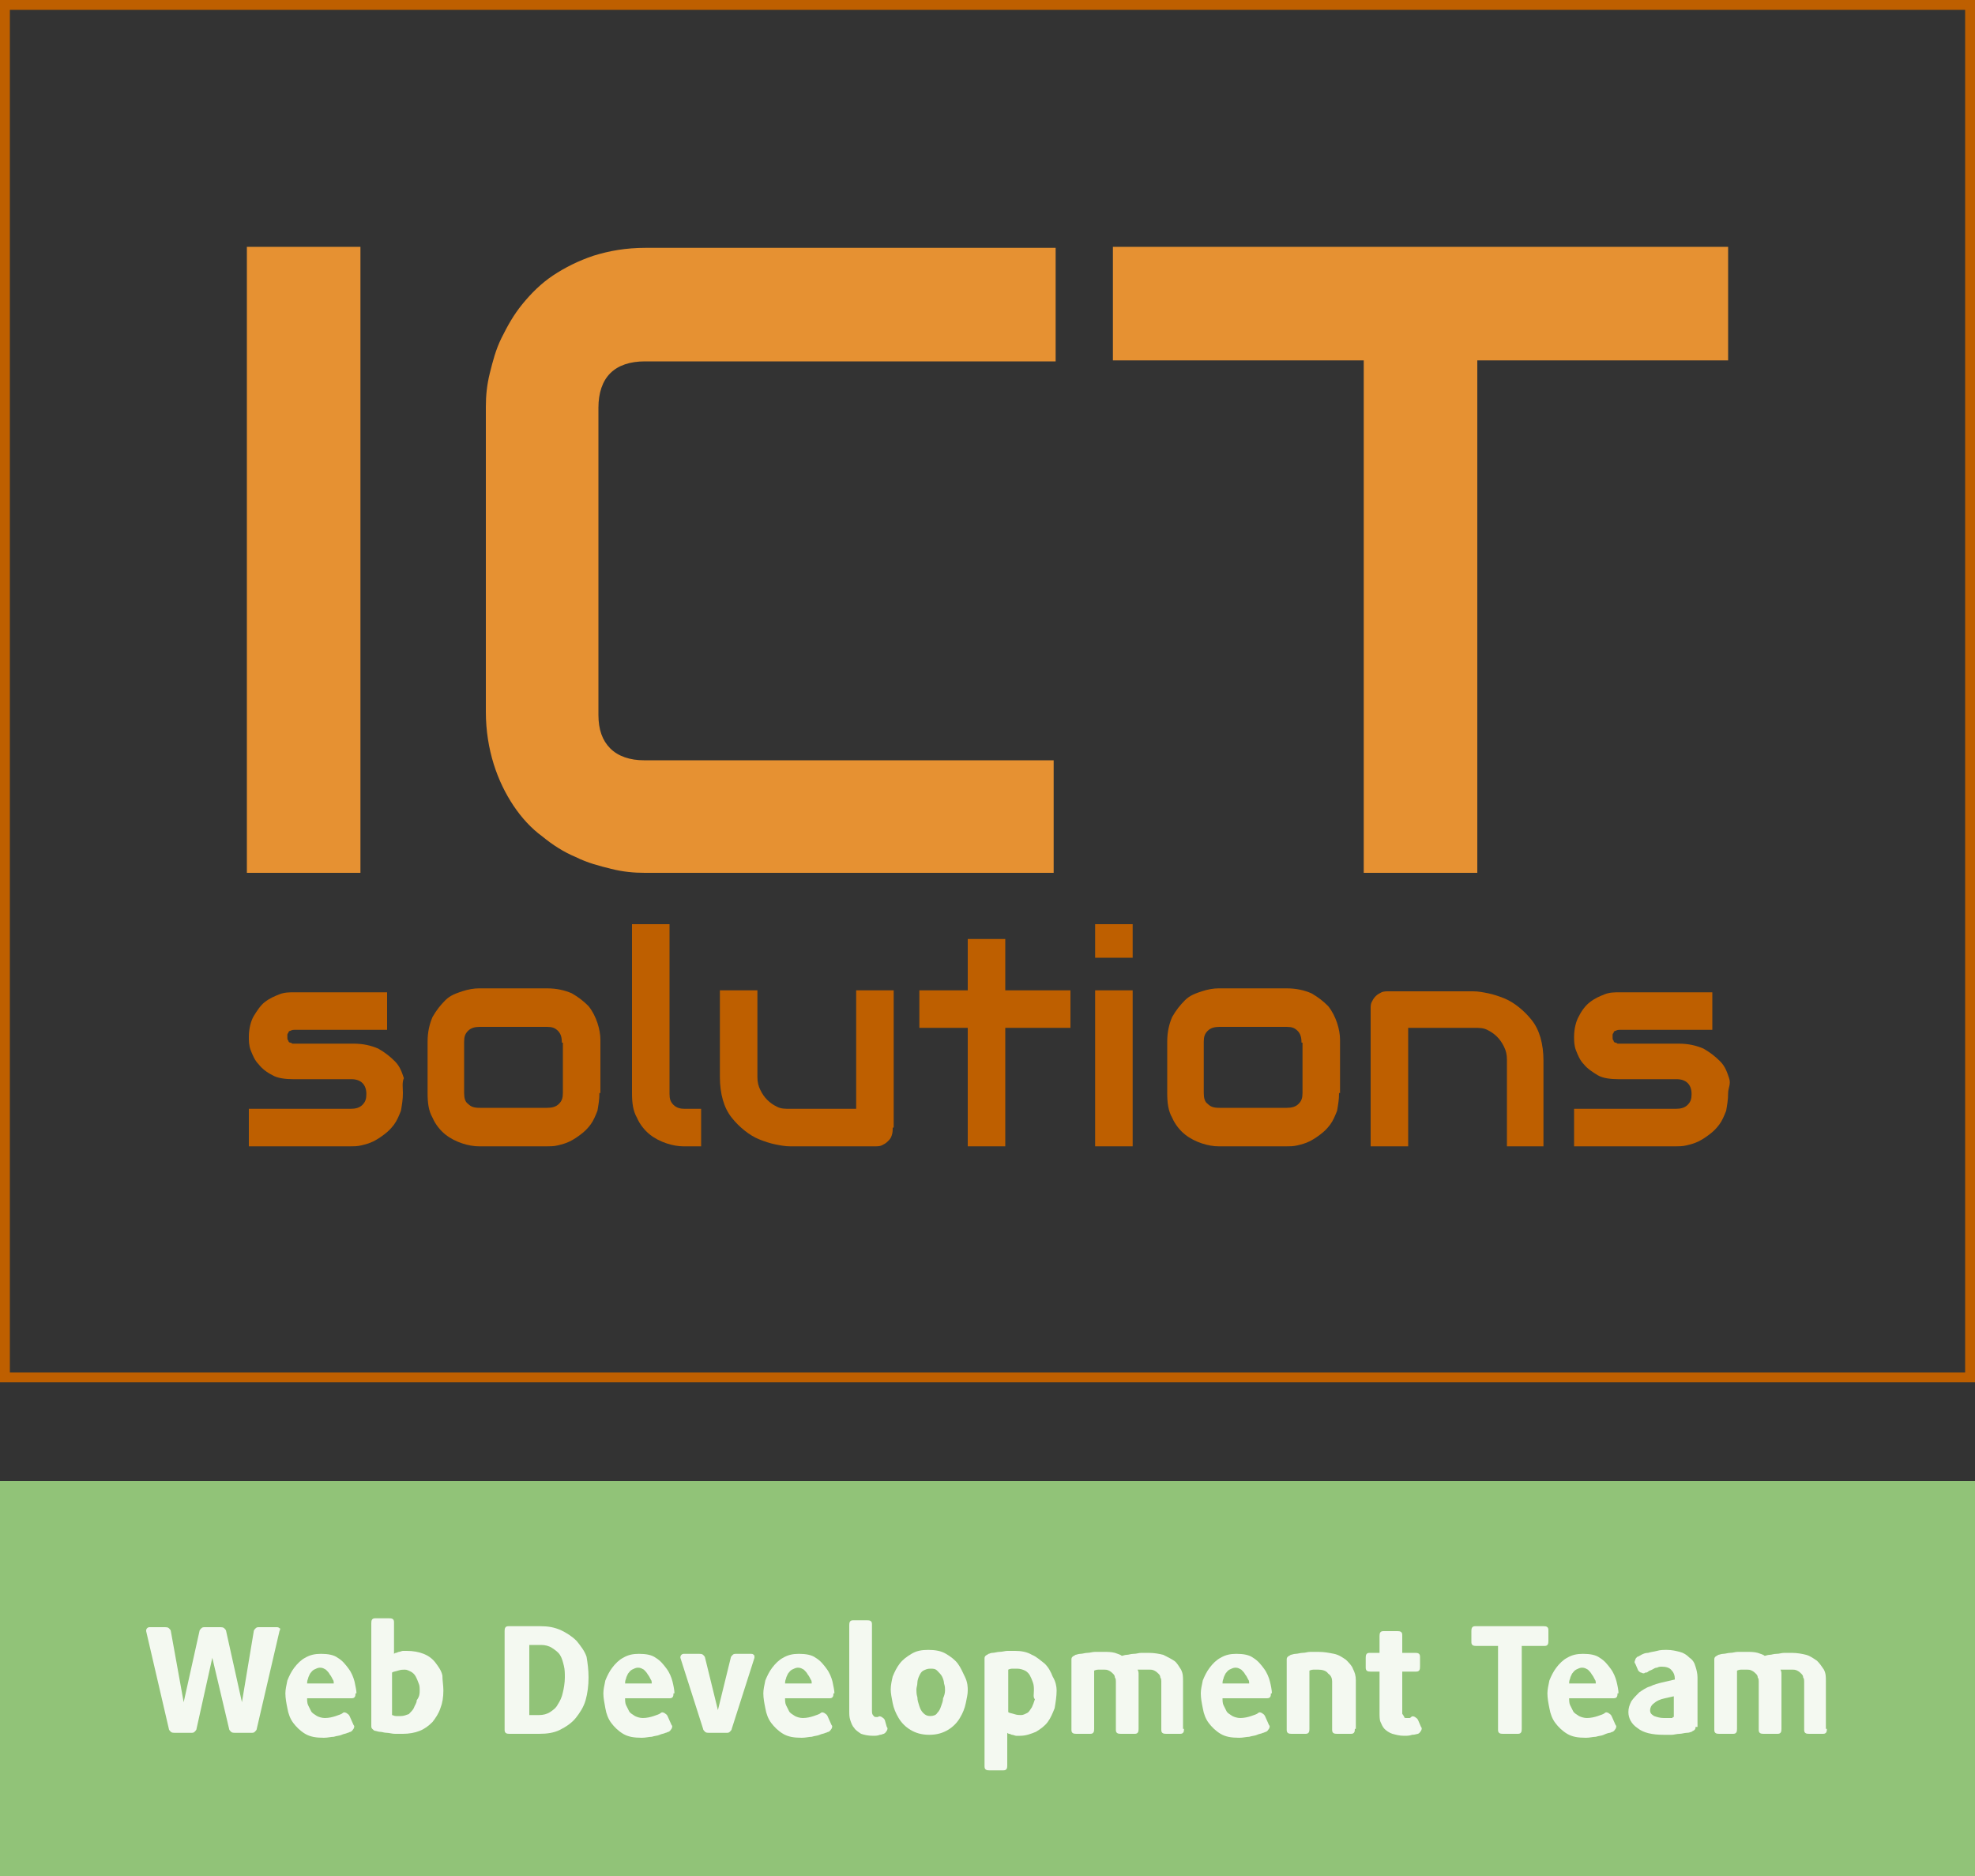 <?xml version="1.0" encoding="utf-8"?>
<!-- Generator: Adobe Illustrator 28.1.0, SVG Export Plug-In . SVG Version: 6.00 Build 0)  -->
<svg version="1.1" id="Layer_1" xmlns="http://www.w3.org/2000/svg" xmlns:xlink="http://www.w3.org/1999/xlink" x="0px" y="0px"
	 viewBox="0 0 200 190" style="enable-background:new 0 0 200 190;" xml:space="preserve">
<rect x="0" y="0" width="200" height="190" fill="#333333" stroke="none"/>
<style type="text/css">
	.st0{fill:#BE5F00;}
	.st1{fill:#E69132;}
	.st2{fill:#91C378;}
	.st3{fill:#F4F9F1;}
</style>
<g>
	<path class="st0" d="M199,1v138H1V1H199 M200,0H0v140h200V0L200,0z"/>
</g>
<g>
	<g>
		<path class="st1" d="M36.5,88.4H25V25h11.5V88.4z"/>
		<path class="st1" d="M106.8,88.4H65.3c-1.1,0-2.2-0.1-3.4-0.4s-2.4-0.6-3.6-1.2c-1.2-0.5-2.3-1.2-3.4-2.1
			c-1.1-0.8-2.1-1.9-2.9-3.1c-0.8-1.2-1.5-2.6-2-4.2c-0.5-1.6-0.8-3.4-0.8-5.3V41.2c0-1.1,0.1-2.2,0.4-3.4c0.3-1.2,0.6-2.4,1.2-3.6
			s1.2-2.3,2.1-3.4c0.9-1.1,1.9-2.1,3.1-2.9s2.6-1.5,4.1-2c1.6-0.5,3.3-0.8,5.3-0.8h41.5v11.5H65.3c-1.5,0-2.7,0.4-3.5,1.2
			s-1.2,2-1.2,3.5v31.1c0,1.5,0.4,2.6,1.2,3.4c0.8,0.8,2,1.2,3.4,1.2h41.5V88.4z"/>
		<path class="st1" d="M175,36.5h-25.4v51.9h-11.5V36.5h-25.4V25H175V36.5z"/>
	</g>
	<g>
		<path class="st0" d="M40.8,110.7c0,0.7-0.1,1.2-0.2,1.8c-0.2,0.5-0.4,1-0.7,1.4c-0.3,0.4-0.6,0.7-1,1c-0.4,0.3-0.7,0.5-1.1,0.7
			s-0.8,0.3-1.2,0.4c-0.4,0.1-0.8,0.1-1.1,0.1H25.2v-3.8h10.3c0.5,0,0.9-0.1,1.2-0.4c0.3-0.3,0.4-0.6,0.4-1.1c0-1-0.6-1.5-1.5-1.5
			h-5.9c-0.8,0-1.6-0.1-2.1-0.4c-0.6-0.3-1.1-0.7-1.4-1.1c-0.4-0.4-0.6-0.9-0.8-1.4c-0.2-0.5-0.2-1-0.2-1.4c0-0.8,0.2-1.6,0.5-2.1
			s0.7-1.1,1.1-1.4c0.5-0.4,1-0.6,1.5-0.8c0.5-0.2,1-0.2,1.5-0.2h9.4v3.8h-9.3c-0.2,0-0.3,0-0.5,0.1c-0.1,0-0.2,0.1-0.2,0.2
			c-0.1,0.1-0.1,0.2-0.1,0.2c0,0.1,0,0.2,0,0.2c0,0.2,0,0.3,0.1,0.4c0,0.1,0.1,0.2,0.2,0.2s0.2,0.1,0.2,0.1c0.1,0,0.2,0,0.3,0h5.9
			c1,0,1.8,0.2,2.5,0.5c0.7,0.4,1.2,0.8,1.7,1.3s0.7,1.1,0.9,1.7C40.7,109.6,40.8,110.2,40.8,110.7z"/>
		<path class="st0" d="M60.7,110.7c0,0.7-0.1,1.2-0.2,1.8c-0.2,0.5-0.4,1-0.7,1.4c-0.3,0.4-0.6,0.7-1,1c-0.4,0.3-0.7,0.5-1.1,0.7
			s-0.8,0.3-1.2,0.4c-0.4,0.1-0.8,0.1-1.1,0.1h-6.9c-0.5,0-1.1-0.1-1.7-0.3s-1.2-0.5-1.7-0.9c-0.5-0.4-1-1-1.3-1.7
			c-0.4-0.7-0.5-1.5-0.5-2.5v-5.2c0-1,0.2-1.8,0.5-2.5c0.4-0.7,0.8-1.2,1.3-1.7s1.1-0.7,1.7-0.9c0.6-0.2,1.2-0.3,1.7-0.3h6.9
			c1,0,1.8,0.2,2.5,0.5c0.7,0.4,1.2,0.8,1.7,1.3c0.4,0.5,0.7,1.1,0.9,1.7c0.2,0.6,0.3,1.2,0.3,1.7V110.7z M56.9,105.6
			c0-0.5-0.1-0.9-0.4-1.2c-0.3-0.3-0.6-0.4-1.1-0.4h-6.8c-0.5,0-0.9,0.1-1.2,0.4c-0.3,0.3-0.4,0.6-0.4,1.1v5.2
			c0,0.5,0.1,0.9,0.4,1.1c0.3,0.3,0.6,0.4,1.2,0.4h6.8c0.5,0,0.9-0.1,1.2-0.4c0.3-0.3,0.4-0.6,0.4-1.1V105.6z"/>
		<path class="st0" d="M70.9,116.1h-1.7c-0.5,0-1.1-0.1-1.7-0.3s-1.2-0.5-1.7-0.9c-0.5-0.4-1-1-1.3-1.7c-0.4-0.7-0.5-1.5-0.5-2.5
			V93.6h3.8v17.2c0,0.5,0.1,0.8,0.4,1.1s0.7,0.4,1.1,0.4h1.7V116.1z"/>
		<path class="st0" d="M90.4,114.2c0,0.3,0,0.5-0.1,0.8s-0.2,0.4-0.4,0.6c-0.2,0.2-0.4,0.3-0.6,0.4c-0.2,0.1-0.5,0.1-0.7,0.1h-8.6
			c-0.5,0-1-0.1-1.5-0.2s-1.1-0.3-1.6-0.5c-0.5-0.2-1-0.5-1.5-0.9c-0.5-0.4-0.9-0.8-1.3-1.3s-0.7-1.1-0.9-1.8
			c-0.2-0.7-0.3-1.5-0.3-2.3v-8.8h3.8v8.8c0,0.5,0.1,0.9,0.3,1.3s0.4,0.7,0.7,1c0.3,0.3,0.6,0.5,1,0.7c0.4,0.2,0.8,0.2,1.3,0.2h6.7
			v-12h3.8V114.2z"/>
		<path class="st0" d="M108.4,104.1h-6.6v12h-3.8v-12h-4.9v-3.8h4.9v-5.2h3.8v5.2h6.6V104.1z"/>
		<path class="st0" d="M114.7,97h-3.8v-3.4h3.8V97z M114.7,116.1h-3.8v-15.8h3.8V116.1z"/>
		<path class="st0" d="M135.6,110.7c0,0.7-0.1,1.2-0.2,1.8c-0.2,0.5-0.4,1-0.7,1.4c-0.3,0.4-0.6,0.7-1,1c-0.4,0.3-0.7,0.5-1.1,0.7
			c-0.4,0.2-0.8,0.3-1.2,0.4s-0.8,0.1-1.1,0.1h-6.9c-0.5,0-1.1-0.1-1.7-0.3c-0.6-0.2-1.2-0.5-1.7-0.9c-0.5-0.4-1-1-1.3-1.7
			c-0.4-0.7-0.5-1.5-0.5-2.5v-5.2c0-1,0.2-1.8,0.5-2.5c0.4-0.7,0.8-1.2,1.3-1.7s1.1-0.7,1.7-0.9c0.6-0.2,1.2-0.3,1.7-0.3h6.9
			c1,0,1.8,0.2,2.5,0.5c0.7,0.4,1.2,0.8,1.7,1.3c0.4,0.5,0.7,1.1,0.9,1.7c0.2,0.6,0.3,1.2,0.3,1.7V110.7z M131.8,105.6
			c0-0.5-0.1-0.9-0.4-1.2c-0.3-0.3-0.6-0.4-1.1-0.4h-6.8c-0.5,0-0.9,0.1-1.2,0.4c-0.3,0.3-0.4,0.6-0.4,1.1v5.2
			c0,0.5,0.1,0.9,0.4,1.1c0.3,0.3,0.6,0.4,1.2,0.4h6.8c0.5,0,0.9-0.1,1.2-0.4c0.3-0.3,0.4-0.6,0.4-1.1V105.6z"/>
		<path class="st0" d="M156.4,116.1h-3.8v-8.8c0-0.5-0.1-0.9-0.3-1.3s-0.4-0.7-0.7-1c-0.3-0.3-0.6-0.5-1-0.7
			c-0.4-0.2-0.8-0.2-1.3-0.2h-6.7v12h-3.8v-13.9c0-0.3,0-0.5,0.1-0.7c0.1-0.2,0.2-0.4,0.4-0.6c0.2-0.2,0.4-0.3,0.6-0.4
			c0.2-0.1,0.5-0.1,0.7-0.1h8.6c0.5,0,1,0.1,1.5,0.2c0.5,0.1,1.1,0.3,1.6,0.5s1,0.5,1.5,0.9c0.5,0.4,0.9,0.8,1.3,1.3
			s0.7,1.1,0.9,1.8c0.2,0.7,0.3,1.5,0.3,2.3V116.1z"/>
		<path class="st0" d="M175,110.7c0,0.7-0.1,1.2-0.2,1.8c-0.2,0.5-0.4,1-0.7,1.4s-0.6,0.7-1,1c-0.4,0.3-0.7,0.5-1.1,0.7
			c-0.4,0.2-0.8,0.3-1.2,0.4s-0.8,0.1-1.1,0.1h-10.3v-3.8h10.3c0.5,0,0.9-0.1,1.2-0.4c0.3-0.3,0.4-0.6,0.4-1.1c0-1-0.6-1.5-1.5-1.5
			h-5.9c-0.8,0-1.6-0.1-2.1-0.4s-1.1-0.7-1.4-1.1c-0.4-0.4-0.6-0.9-0.8-1.4c-0.2-0.5-0.2-1-0.2-1.4c0-0.8,0.2-1.6,0.5-2.1
			c0.3-0.6,0.7-1.1,1.1-1.4c0.5-0.4,1-0.6,1.5-0.8c0.5-0.2,1-0.2,1.5-0.2h9.4v3.8h-9.3c-0.2,0-0.3,0-0.5,0.1c-0.1,0-0.2,0.1-0.2,0.2
			c-0.1,0.1-0.1,0.2-0.1,0.2c0,0.1,0,0.2,0,0.2c0,0.2,0,0.3,0.1,0.4c0,0.1,0.1,0.2,0.2,0.2c0.1,0,0.2,0.1,0.2,0.1c0.1,0,0.2,0,0.3,0
			h5.9c1,0,1.8,0.2,2.5,0.5c0.7,0.4,1.2,0.8,1.7,1.3s0.7,1.1,0.9,1.7S175,110.2,175,110.7z"/>
	</g>
</g>
<g>
	<rect y="150" class="st2" width="200" height="40"/>
	<g>
		<g>
			<path class="st3" d="M28.3,165.2l-2.3,9.9c0,0.1-0.1,0.2-0.2,0.3c-0.1,0.1-0.2,0.1-0.4,0.1h-1.6c-0.1,0-0.3,0-0.4-0.1
				c-0.1-0.1-0.2-0.2-0.2-0.3l-1.7-7.2l-1.6,7.2c0,0.1-0.1,0.2-0.2,0.3c-0.1,0.1-0.2,0.1-0.4,0.1h-1.6c-0.1,0-0.3,0-0.4-0.1
				c-0.1-0.1-0.2-0.2-0.2-0.3l-2.3-9.9c0-0.1,0-0.2,0.1-0.3c0.1-0.1,0.2-0.1,0.3-0.1h1.5c0.1,0,0.3,0,0.4,0.1
				c0.1,0.1,0.2,0.2,0.2,0.3l1.3,7.2l1.6-7.2c0-0.1,0.1-0.2,0.2-0.3c0.1-0.1,0.2-0.1,0.4-0.1h1.5c0.1,0,0.3,0,0.4,0.1
				c0.1,0.1,0.2,0.2,0.2,0.3l1.6,7.2l1.2-7.2c0-0.1,0.1-0.2,0.2-0.3c0.1-0.1,0.2-0.1,0.4-0.1H28c0.1,0,0.2,0,0.3,0.1
				C28.4,164.9,28.4,165,28.3,165.2z"/>
		</g>
		<g>
			<path class="st3" d="M36,171.5c0,0.1,0,0.3-0.1,0.4c-0.1,0.1-0.2,0.1-0.4,0.1h-4.4c0,0.2,0,0.5,0.1,0.7c0.1,0.2,0.2,0.4,0.3,0.6
				c0.1,0.2,0.3,0.3,0.6,0.5c0.2,0.1,0.5,0.2,0.8,0.2c0.4,0,0.8-0.1,1.1-0.2c0.3-0.1,0.6-0.2,0.7-0.3c0.1-0.1,0.2-0.1,0.4,0
				c0.1,0.1,0.2,0.1,0.3,0.3l0.4,0.9c0.1,0.1,0.1,0.2,0,0.4c-0.1,0.1-0.1,0.2-0.3,0.3c-0.1,0-0.2,0.1-0.3,0.1
				c-0.2,0.1-0.4,0.1-0.6,0.2s-0.5,0.1-0.8,0.2c-0.3,0-0.6,0.1-1,0.1c-0.8,0-1.4-0.1-1.9-0.4c-0.5-0.3-0.9-0.7-1.2-1.1
				c-0.3-0.4-0.5-0.9-0.6-1.5c-0.1-0.5-0.2-1-0.2-1.5c0-0.4,0.1-0.8,0.2-1.3c0.2-0.5,0.4-0.9,0.7-1.3c0.3-0.4,0.7-0.8,1.1-1
				c0.5-0.3,1-0.4,1.6-0.4c0.7,0,1.3,0.1,1.7,0.4c0.5,0.3,0.8,0.7,1.1,1.1c0.3,0.4,0.5,0.9,0.6,1.3c0.1,0.5,0.2,0.9,0.2,1.2V171.5z
				 M33.8,170.5c0-0.1,0-0.3-0.1-0.4c-0.1-0.2-0.2-0.4-0.3-0.5c-0.1-0.2-0.2-0.3-0.4-0.5c-0.2-0.1-0.3-0.2-0.6-0.2
				c-0.2,0-0.4,0.1-0.6,0.2c-0.2,0.1-0.3,0.3-0.4,0.4c-0.1,0.2-0.2,0.4-0.2,0.5c-0.1,0.2-0.1,0.4-0.1,0.5H33.8z"/>
		</g>
		<g>
			<path class="st3" d="M44.9,171.2c0,0.7-0.1,1.3-0.3,1.8c-0.2,0.6-0.5,1-0.8,1.4c-0.4,0.4-0.8,0.7-1.3,0.9
				c-0.5,0.2-1.1,0.3-1.7,0.3c-0.2,0-0.5,0-0.8,0c-0.3,0-0.6-0.1-0.8-0.1c-0.3,0-0.5-0.1-0.7-0.1c-0.2,0-0.4-0.1-0.5-0.1
				c-0.1,0-0.2-0.1-0.3-0.2c-0.1-0.1-0.1-0.2-0.1-0.3v-10.4c0-0.1,0-0.3,0.1-0.4c0.1-0.1,0.2-0.1,0.4-0.1h1.3c0.1,0,0.3,0,0.4,0.1
				c0.1,0.1,0.1,0.2,0.1,0.4v3.1c0,0,0.1-0.1,0.2-0.1c0.1,0,0.2-0.1,0.3-0.1c0.1,0,0.3-0.1,0.4-0.1c0.1,0,0.3,0,0.4,0
				c0.6,0,1.2,0.1,1.7,0.3c0.5,0.2,0.9,0.5,1.2,0.9c0.3,0.4,0.6,0.8,0.7,1.3C44.8,170.2,44.9,170.7,44.9,171.2z M42.5,171.2
				c0-0.2,0-0.5-0.1-0.7c-0.1-0.3-0.2-0.5-0.3-0.7c-0.1-0.2-0.3-0.4-0.5-0.5c-0.2-0.1-0.4-0.2-0.6-0.2c-0.2,0-0.4,0-0.7,0.1
				c-0.3,0.1-0.5,0.1-0.6,0.2v4.3c0.1,0,0.2,0.1,0.4,0.1c0.2,0,0.4,0,0.5,0c0.3,0,0.5-0.1,0.8-0.2c0.2-0.2,0.4-0.4,0.5-0.6
				c0.1-0.3,0.3-0.5,0.3-0.8C42.5,171.8,42.5,171.5,42.5,171.2z"/>
		</g>
		<g>
			<path class="st3" d="M59.6,169.9c0,0.8-0.1,1.6-0.3,2.3c-0.2,0.7-0.6,1.3-1,1.8c-0.4,0.5-1,0.9-1.6,1.2c-0.6,0.3-1.3,0.4-2.1,0.4
				h-3c-0.1,0-0.3,0-0.4-0.1c-0.1-0.1-0.1-0.2-0.1-0.4v-9.9c0-0.1,0-0.3,0.1-0.4c0.1-0.1,0.2-0.1,0.4-0.1h3.1c0.8,0,1.4,0.1,2.1,0.4
				c0.6,0.3,1.1,0.6,1.6,1.1c0.4,0.5,0.8,1,1,1.6C59.5,168.4,59.6,169.1,59.6,169.9z M57.2,169.9c0-0.4,0-0.8-0.1-1.2
				c-0.1-0.4-0.2-0.8-0.4-1.1c-0.2-0.3-0.5-0.5-0.8-0.7c-0.3-0.2-0.7-0.3-1.1-0.3h-1.2v7.1h1c0.4,0,0.8-0.1,1.1-0.3
				c0.3-0.2,0.6-0.4,0.8-0.8c0.2-0.3,0.4-0.7,0.5-1.2C57.1,171,57.2,170.4,57.2,169.9z"/>
		</g>
		<g>
			<path class="st3" d="M68.2,171.5c0,0.1,0,0.3-0.1,0.4c-0.1,0.1-0.2,0.1-0.4,0.1h-4.4c0,0.2,0,0.5,0.1,0.7
				c0.1,0.2,0.2,0.4,0.3,0.6c0.1,0.2,0.3,0.3,0.6,0.5c0.2,0.1,0.5,0.2,0.8,0.2c0.4,0,0.8-0.1,1.1-0.2c0.3-0.1,0.6-0.2,0.7-0.3
				c0.1-0.1,0.2-0.1,0.4,0c0.1,0.1,0.2,0.1,0.3,0.3l0.4,0.9c0.1,0.1,0.1,0.2,0,0.4c-0.1,0.1-0.1,0.2-0.3,0.3c-0.1,0-0.2,0.1-0.3,0.1
				c-0.2,0.1-0.4,0.1-0.6,0.2c-0.2,0.1-0.5,0.1-0.8,0.2c-0.3,0-0.6,0.1-1,0.1c-0.8,0-1.4-0.1-1.9-0.4c-0.5-0.3-0.9-0.7-1.2-1.1
				c-0.3-0.4-0.5-0.9-0.6-1.5s-0.2-1-0.2-1.5c0-0.4,0.1-0.8,0.2-1.3c0.2-0.5,0.4-0.9,0.7-1.3c0.3-0.4,0.7-0.8,1.1-1
				c0.5-0.3,1-0.4,1.6-0.4c0.7,0,1.3,0.1,1.7,0.4c0.5,0.3,0.8,0.7,1.1,1.1c0.3,0.4,0.5,0.9,0.6,1.3s0.2,0.9,0.2,1.2V171.5z
				 M66,170.5c0-0.1,0-0.3-0.1-0.4c-0.1-0.2-0.2-0.4-0.3-0.5c-0.1-0.2-0.2-0.3-0.4-0.5c-0.2-0.1-0.3-0.2-0.6-0.2
				c-0.2,0-0.4,0.1-0.6,0.2c-0.2,0.1-0.3,0.3-0.4,0.4c-0.1,0.2-0.2,0.4-0.2,0.5c-0.1,0.2-0.1,0.4-0.1,0.5H66z"/>
		</g>
		<g>
			<path class="st3" d="M76.4,167.9l-2.3,7.2c0,0.1-0.1,0.2-0.2,0.3c-0.1,0.1-0.2,0.1-0.4,0.1h-1.7c-0.1,0-0.3,0-0.4-0.1
				c-0.1-0.1-0.2-0.2-0.2-0.3l-2.3-7.2c0-0.1,0-0.2,0.1-0.3c0.1-0.1,0.2-0.1,0.3-0.1h1.5c0.1,0,0.3,0,0.4,0.1
				c0.1,0.1,0.2,0.2,0.2,0.3l1.3,5.3l1.3-5.3c0-0.1,0.1-0.2,0.2-0.3c0.1-0.1,0.2-0.1,0.4-0.1H76c0.1,0,0.3,0,0.3,0.1
				C76.4,167.6,76.4,167.7,76.4,167.9z"/>
		</g>
		<g>
			<path class="st3" d="M84.4,171.5c0,0.1,0,0.3-0.1,0.4c-0.1,0.1-0.2,0.1-0.4,0.1h-4.4c0,0.2,0,0.5,0.1,0.7
				c0.1,0.2,0.2,0.4,0.3,0.6c0.1,0.2,0.3,0.3,0.6,0.5c0.2,0.1,0.5,0.2,0.8,0.2c0.4,0,0.8-0.1,1.1-0.2c0.3-0.1,0.6-0.2,0.7-0.3
				c0.1-0.1,0.2-0.1,0.4,0c0.1,0.1,0.2,0.1,0.3,0.3l0.4,0.9c0.1,0.1,0.1,0.2,0,0.4c-0.1,0.1-0.1,0.2-0.3,0.3c-0.1,0-0.2,0.1-0.3,0.1
				c-0.2,0.1-0.4,0.1-0.6,0.2c-0.2,0.1-0.5,0.1-0.8,0.2c-0.3,0-0.6,0.1-1,0.1c-0.8,0-1.4-0.1-1.9-0.4c-0.5-0.3-0.9-0.7-1.2-1.1
				c-0.3-0.4-0.5-0.9-0.6-1.5c-0.1-0.5-0.2-1-0.2-1.5c0-0.4,0.1-0.8,0.2-1.3c0.2-0.5,0.4-0.9,0.7-1.3c0.3-0.4,0.7-0.8,1.1-1
				c0.5-0.3,1-0.4,1.6-0.4c0.7,0,1.3,0.1,1.7,0.4c0.5,0.3,0.8,0.7,1.1,1.1c0.3,0.4,0.5,0.9,0.6,1.3c0.1,0.5,0.2,0.9,0.2,1.2V171.5z
				 M82.2,170.5c0-0.1,0-0.3-0.1-0.4c-0.1-0.2-0.2-0.4-0.3-0.5c-0.1-0.2-0.2-0.3-0.4-0.5c-0.2-0.1-0.3-0.2-0.6-0.2
				c-0.2,0-0.4,0.1-0.6,0.2c-0.2,0.1-0.3,0.3-0.4,0.4c-0.1,0.2-0.2,0.4-0.2,0.5c-0.1,0.2-0.1,0.4-0.1,0.5H82.2z"/>
		</g>
		<g>
			<path class="st3" d="M89.8,174.9c0.1,0.1,0.1,0.2,0,0.4c-0.1,0.1-0.1,0.2-0.3,0.3c-0.1,0-0.2,0.1-0.4,0.1
				c-0.2,0.1-0.5,0.1-0.7,0.1c-0.5,0-0.9-0.1-1.2-0.2c-0.3-0.2-0.6-0.4-0.7-0.6c-0.2-0.2-0.3-0.5-0.4-0.8c-0.1-0.3-0.1-0.6-0.1-0.9
				v-8.7c0-0.1,0-0.3,0.1-0.4c0.1-0.1,0.2-0.1,0.4-0.1h1.3c0.1,0,0.3,0,0.4,0.1c0.1,0.1,0.1,0.2,0.1,0.4v8.6c0,0.2,0,0.4,0.1,0.5
				s0.1,0.2,0.3,0.2c0.1,0,0.1,0,0.2,0c0.1-0.1,0.2-0.1,0.4,0c0.1,0.1,0.2,0.1,0.3,0.3L89.8,174.9z"/>
		</g>
		<g>
			<path class="st3" d="M98,171.2c0,0.4-0.1,0.8-0.2,1.3s-0.3,1-0.6,1.5c-0.3,0.5-0.7,0.9-1.2,1.2c-0.5,0.3-1.1,0.5-1.9,0.5
				c-0.8,0-1.4-0.2-1.9-0.5c-0.5-0.3-0.9-0.7-1.2-1.2c-0.3-0.5-0.5-1-0.6-1.5c-0.1-0.5-0.2-1-0.2-1.4c0-0.4,0.1-0.9,0.2-1.3
				c0.2-0.5,0.4-0.9,0.7-1.3c0.3-0.4,0.7-0.7,1.2-1c0.5-0.3,1-0.4,1.7-0.4c0.7,0,1.3,0.1,1.8,0.4c0.5,0.3,0.9,0.6,1.2,1
				c0.3,0.4,0.5,0.9,0.7,1.3C98,170.4,98,170.9,98,171.2z M95.7,171.2c0-0.2,0-0.4-0.1-0.7c0-0.2-0.1-0.5-0.2-0.7s-0.3-0.4-0.5-0.6
				c-0.2-0.2-0.4-0.2-0.7-0.2c-0.3,0-0.5,0.1-0.7,0.2c-0.2,0.1-0.3,0.3-0.4,0.5c-0.1,0.2-0.2,0.5-0.2,0.7c0,0.3-0.1,0.5-0.1,0.7
				c0,0.2,0,0.5,0.1,0.8c0,0.3,0.1,0.6,0.2,0.9c0.1,0.3,0.2,0.5,0.4,0.7c0.2,0.2,0.4,0.3,0.7,0.3c0.3,0,0.6-0.1,0.7-0.3
				c0.2-0.2,0.3-0.4,0.4-0.7c0.1-0.3,0.2-0.5,0.2-0.8C95.6,171.8,95.7,171.5,95.7,171.2z"/>
		</g>
		<g>
			<path class="st3" d="M107,171.2c0,0.6-0.1,1.2-0.2,1.8c-0.2,0.5-0.4,1-0.7,1.4c-0.3,0.4-0.7,0.7-1.2,1c-0.5,0.2-1,0.4-1.6,0.4
				c-0.1,0-0.2,0-0.4,0c-0.1,0-0.3-0.1-0.4-0.1c-0.1,0-0.2-0.1-0.3-0.1c-0.1,0-0.2-0.1-0.2-0.1v3.3c0,0.1,0,0.3-0.1,0.4
				c-0.1,0.1-0.2,0.1-0.4,0.1h-1.3c-0.1,0-0.3,0-0.4-0.1c-0.1-0.1-0.1-0.2-0.1-0.4V168c0-0.1,0-0.2,0.1-0.3c0.1-0.1,0.2-0.1,0.3-0.2
				c0.1,0,0.2-0.1,0.4-0.1c0.2,0,0.5-0.1,0.7-0.1c0.3,0,0.6-0.1,0.8-0.1c0.3,0,0.6,0,0.8,0c0.6,0,1.2,0.1,1.7,0.4
				c0.5,0.2,0.9,0.6,1.3,0.9c0.4,0.4,0.6,0.8,0.8,1.3C106.9,170.3,107,170.8,107,171.2z M104.7,171.2c0-0.3,0-0.5-0.1-0.8
				c-0.1-0.3-0.2-0.5-0.3-0.7c-0.1-0.2-0.3-0.4-0.5-0.5c-0.2-0.1-0.5-0.2-0.8-0.2c-0.1,0-0.3,0-0.5,0c-0.2,0-0.4,0.1-0.4,0.1v4.3
				c0.1,0.1,0.3,0.1,0.6,0.2c0.3,0.1,0.5,0.1,0.7,0.1c0.2,0,0.4-0.1,0.6-0.2c0.2-0.1,0.3-0.3,0.5-0.6c0.1-0.2,0.2-0.5,0.3-0.8
				C104.6,171.9,104.7,171.6,104.7,171.2z"/>
		</g>
		<g>
			<path class="st3" d="M119.9,175.1c0,0.1,0,0.3-0.1,0.4c-0.1,0.1-0.2,0.1-0.4,0.1h-1.3c-0.1,0-0.3,0-0.4-0.1
				c-0.1-0.1-0.1-0.2-0.1-0.4v-4.8c0-0.1,0-0.3-0.1-0.4c0-0.2-0.1-0.3-0.2-0.4c-0.1-0.1-0.2-0.2-0.4-0.3c-0.2-0.1-0.3-0.1-0.6-0.1
				c-0.1,0-0.1,0-0.3,0c-0.1,0-0.2,0-0.3,0c-0.1,0-0.2,0-0.3,0c-0.1,0-0.2,0-0.2,0c0.1,0.2,0.1,0.3,0.1,0.5c0,0.2,0,0.3,0,0.5v5
				c0,0.1,0,0.3-0.1,0.4c-0.1,0.1-0.2,0.1-0.4,0.1h-1.3c-0.1,0-0.3,0-0.4-0.1c-0.1-0.1-0.1-0.2-0.1-0.4v-4.8c0-0.1,0-0.3-0.1-0.4
				c0-0.2-0.1-0.3-0.2-0.4c-0.1-0.1-0.2-0.2-0.4-0.3c-0.2-0.1-0.3-0.1-0.6-0.1c-0.1,0-0.3,0-0.5,0c-0.2,0-0.4,0.1-0.4,0.1v5.9
				c0,0.1,0,0.3-0.1,0.4c-0.1,0.1-0.2,0.1-0.4,0.1h-1.3c-0.1,0-0.3,0-0.4-0.1c-0.1-0.1-0.1-0.2-0.1-0.4v-7c0-0.1,0-0.2,0.1-0.3
				c0.1-0.1,0.2-0.1,0.3-0.2c0.1,0,0.3-0.1,0.5-0.1c0.2,0,0.5-0.1,0.7-0.1c0.3,0,0.5-0.1,0.8-0.1c0.3,0,0.5,0,0.8,0
				c0.5,0,0.8,0,1.2,0.1c0.3,0.1,0.6,0.2,0.7,0.3c0.1,0,0.3-0.1,0.5-0.1c0.2,0,0.4-0.1,0.7-0.1c0.3,0,0.5-0.1,0.8-0.1
				c0.3,0,0.5,0,0.7,0c0.6,0,1.1,0.1,1.5,0.2c0.4,0.2,0.8,0.4,1.1,0.6s0.5,0.6,0.7,0.9c0.2,0.4,0.2,0.7,0.2,1.2V175.1z"/>
		</g>
		<g>
			<path class="st3" d="M128.7,171.5c0,0.1,0,0.3-0.1,0.4c-0.1,0.1-0.2,0.1-0.4,0.1h-4.4c0,0.2,0,0.5,0.1,0.7
				c0.1,0.2,0.2,0.4,0.3,0.6c0.1,0.2,0.3,0.3,0.6,0.5c0.2,0.1,0.5,0.2,0.8,0.2c0.4,0,0.8-0.1,1.1-0.2c0.3-0.1,0.6-0.2,0.7-0.3
				c0.1-0.1,0.2-0.1,0.4,0c0.1,0.1,0.2,0.1,0.3,0.3l0.4,0.9c0.1,0.1,0.1,0.2,0,0.4c-0.1,0.1-0.1,0.2-0.3,0.3c-0.1,0-0.2,0.1-0.3,0.1
				c-0.2,0.1-0.4,0.1-0.6,0.2c-0.2,0.1-0.5,0.1-0.8,0.2c-0.3,0-0.6,0.1-1,0.1c-0.8,0-1.4-0.1-1.9-0.4c-0.5-0.3-0.9-0.7-1.2-1.1
				c-0.3-0.4-0.5-0.9-0.6-1.5c-0.1-0.5-0.2-1-0.2-1.5c0-0.4,0.1-0.8,0.2-1.3c0.2-0.5,0.4-0.9,0.7-1.3c0.3-0.4,0.7-0.8,1.1-1
				c0.5-0.3,1-0.4,1.6-0.4c0.7,0,1.3,0.1,1.7,0.4c0.5,0.3,0.8,0.7,1.1,1.1c0.3,0.4,0.5,0.9,0.6,1.3s0.2,0.9,0.2,1.2V171.5z
				 M126.5,170.5c0-0.1,0-0.3-0.1-0.4c-0.1-0.2-0.2-0.4-0.3-0.5c-0.1-0.2-0.2-0.3-0.4-0.5c-0.2-0.1-0.3-0.2-0.6-0.2
				c-0.2,0-0.4,0.1-0.6,0.2c-0.2,0.1-0.3,0.3-0.4,0.4c-0.1,0.2-0.2,0.4-0.2,0.5c-0.1,0.2-0.1,0.4-0.1,0.5H126.5z"/>
		</g>
		<g>
			<path class="st3" d="M137.2,175.1c0,0.1,0,0.3-0.1,0.4c-0.1,0.1-0.2,0.1-0.4,0.1h-1.3c-0.1,0-0.3,0-0.4-0.1
				c-0.1-0.1-0.1-0.2-0.1-0.4v-4.8c0-0.3-0.1-0.6-0.4-0.8c-0.2-0.3-0.6-0.4-1-0.4c-0.1,0-0.3,0-0.5,0c-0.2,0-0.4,0.1-0.4,0.1v5.9
				c0,0.1,0,0.3-0.1,0.4c-0.1,0.1-0.2,0.1-0.4,0.1h-1.3c-0.1,0-0.3,0-0.4-0.1c-0.1-0.1-0.1-0.2-0.1-0.4v-7c0-0.1,0-0.2,0.1-0.3
				c0.1-0.1,0.2-0.1,0.3-0.2c0.1,0,0.3-0.1,0.5-0.1c0.2,0,0.5-0.1,0.7-0.1c0.3,0,0.5-0.1,0.8-0.1c0.3,0,0.5,0,0.8,0
				c0.6,0,1.1,0.1,1.6,0.2c0.5,0.1,0.9,0.4,1.2,0.6c0.3,0.3,0.6,0.6,0.7,0.9c0.2,0.4,0.3,0.7,0.3,1.2V175.1z"/>
		</g>
		<g>
			<path class="st3" d="M143.9,174.9c0.1,0.1,0.1,0.2,0,0.4c-0.1,0.1-0.1,0.2-0.3,0.3c-0.1,0-0.3,0.1-0.6,0.1
				c-0.3,0.1-0.5,0.1-0.8,0.1c-0.5,0-0.8-0.1-1.2-0.2c-0.3-0.1-0.6-0.3-0.8-0.5c-0.2-0.2-0.3-0.5-0.4-0.7s-0.1-0.6-0.1-0.9v-4.2
				h-0.9c-0.1,0-0.3,0-0.4-0.1c-0.1-0.1-0.1-0.2-0.1-0.4v-0.9c0-0.1,0-0.3,0.1-0.4c0.1-0.1,0.2-0.1,0.4-0.1h0.9v-1.7
				c0-0.1,0-0.3,0.1-0.4c0.1-0.1,0.2-0.1,0.4-0.1h1.3c0.1,0,0.3,0,0.4,0.1c0.1,0.1,0.1,0.2,0.1,0.4v1.7h1.3c0.1,0,0.3,0,0.4,0.1
				c0.1,0.1,0.1,0.2,0.1,0.4v0.9c0,0.1,0,0.3-0.1,0.4c-0.1,0.1-0.2,0.1-0.4,0.1h-1.3v4c0,0,0,0.1,0,0.2s0,0.1,0.1,0.2
				c0,0.1,0.1,0.1,0.1,0.2s0.1,0.1,0.3,0.1c0.1,0,0.1,0,0.2,0c0.1,0,0.1,0,0.2-0.1c0.1-0.1,0.2-0.1,0.4,0c0.1,0.1,0.2,0.1,0.3,0.3
				L143.9,174.9z"/>
		</g>
		<g>
			<path class="st3" d="M156.8,166.2c0,0.1,0,0.3-0.1,0.4c-0.1,0.1-0.2,0.1-0.4,0.1h-2.2v8.4c0,0.1,0,0.3-0.1,0.4
				c-0.1,0.1-0.2,0.1-0.4,0.1h-1.4c-0.1,0-0.3,0-0.4-0.1c-0.1-0.1-0.1-0.2-0.1-0.4v-8.4h-2.2c-0.1,0-0.3,0-0.4-0.1
				c-0.1-0.1-0.1-0.2-0.1-0.4v-1c0-0.1,0-0.3,0.1-0.4c0.1-0.1,0.2-0.1,0.4-0.1h6.8c0.1,0,0.3,0,0.4,0.1c0.1,0.1,0.1,0.2,0.1,0.4
				V166.2z"/>
		</g>
		<g>
			<path class="st3" d="M163.8,171.5c0,0.1,0,0.3-0.1,0.4c-0.1,0.1-0.2,0.1-0.4,0.1h-4.4c0,0.2,0,0.5,0.1,0.7
				c0.1,0.2,0.2,0.4,0.3,0.6c0.1,0.2,0.3,0.3,0.6,0.5c0.2,0.1,0.5,0.2,0.8,0.2c0.4,0,0.8-0.1,1.1-0.2c0.3-0.1,0.6-0.2,0.7-0.3
				c0.1-0.1,0.2-0.1,0.4,0c0.1,0.1,0.2,0.1,0.3,0.3l0.4,0.9c0.1,0.1,0.1,0.2,0,0.4c-0.1,0.1-0.1,0.2-0.3,0.3c-0.1,0-0.2,0.1-0.3,0.1
				s-0.4,0.1-0.6,0.2c-0.2,0.1-0.5,0.1-0.8,0.2c-0.3,0-0.6,0.1-1,0.1c-0.8,0-1.4-0.1-1.9-0.4c-0.5-0.3-0.9-0.7-1.2-1.1
				c-0.3-0.4-0.5-0.9-0.6-1.5c-0.1-0.5-0.2-1-0.2-1.5c0-0.4,0.1-0.8,0.2-1.3c0.2-0.5,0.4-0.9,0.7-1.3c0.3-0.4,0.7-0.8,1.1-1
				c0.5-0.3,1-0.4,1.6-0.4c0.7,0,1.3,0.1,1.7,0.4c0.5,0.3,0.8,0.7,1.1,1.1c0.3,0.4,0.5,0.9,0.6,1.3s0.2,0.9,0.2,1.2V171.5z
				 M161.6,170.5c0-0.1,0-0.3-0.1-0.4c-0.1-0.2-0.2-0.4-0.3-0.5c-0.1-0.2-0.2-0.3-0.4-0.5c-0.2-0.1-0.3-0.2-0.6-0.2
				c-0.2,0-0.4,0.1-0.6,0.2c-0.2,0.1-0.3,0.3-0.4,0.4c-0.1,0.2-0.2,0.4-0.2,0.5c-0.1,0.2-0.1,0.4-0.1,0.5H161.6z"/>
		</g>
		<g>
			<path class="st3" d="M171.7,174.9c0,0.1,0,0.2-0.1,0.3c-0.1,0.1-0.2,0.1-0.3,0.2c-0.1,0-0.2,0.1-0.5,0.1c-0.2,0-0.5,0.1-0.7,0.1
				c-0.3,0-0.6,0.1-0.8,0.1c-0.3,0-0.6,0-0.8,0c-1.2,0-2.1-0.2-2.7-0.7c-0.6-0.4-0.9-1-0.9-1.6c0-0.4,0.1-0.7,0.3-1.1
				c0.2-0.3,0.5-0.6,0.8-0.9c0.3-0.2,0.7-0.5,1.1-0.6c0.4-0.2,0.8-0.3,1.2-0.4l1.3-0.3v-0.1c0-0.3-0.1-0.6-0.3-0.8
				c-0.2-0.3-0.6-0.4-1-0.4c-0.2,0-0.3,0-0.5,0.1c-0.2,0-0.3,0.1-0.5,0.2c-0.2,0.1-0.3,0.1-0.4,0.2c-0.1,0.1-0.2,0.1-0.3,0.1
				c-0.1,0.1-0.2,0.1-0.4,0c-0.1,0-0.2-0.1-0.3-0.2l-0.3-0.7c-0.1-0.1-0.1-0.2,0-0.4c0-0.1,0.1-0.2,0.2-0.3c0.1,0,0.2-0.1,0.4-0.2
				c0.2-0.1,0.4-0.2,0.7-0.2c0.3-0.1,0.5-0.1,0.9-0.2c0.3-0.1,0.7-0.1,1-0.1c0.5,0,0.9,0.1,1.3,0.2c0.4,0.1,0.7,0.3,1,0.6
				c0.3,0.2,0.5,0.5,0.6,0.9c0.1,0.3,0.2,0.7,0.2,1.1V174.9z M169.5,173.9v-2.1l-0.9,0.2c-0.5,0.1-0.9,0.3-1.1,0.5
				c-0.3,0.2-0.4,0.5-0.4,0.7c0,0.3,0.1,0.4,0.4,0.6c0.3,0.1,0.6,0.2,1,0.2c0.1,0,0.1,0,0.3,0c0.1,0,0.2,0,0.3,0s0.2,0,0.3,0
				C169.3,173.9,169.4,173.9,169.5,173.9z"/>
		</g>
		<g>
			<path class="st3" d="M185,175.1c0,0.1,0,0.3-0.1,0.4c-0.1,0.1-0.2,0.1-0.4,0.1h-1.3c-0.1,0-0.3,0-0.4-0.1
				c-0.1-0.1-0.1-0.2-0.1-0.4v-4.8c0-0.1,0-0.3-0.1-0.4c0-0.2-0.1-0.3-0.2-0.4c-0.1-0.1-0.2-0.2-0.4-0.3c-0.2-0.1-0.3-0.1-0.6-0.1
				c-0.1,0-0.1,0-0.3,0c-0.1,0-0.2,0-0.3,0c-0.1,0-0.2,0-0.3,0c-0.1,0-0.2,0-0.2,0c0.1,0.2,0.1,0.3,0.1,0.5c0,0.2,0,0.3,0,0.5v5
				c0,0.1,0,0.3-0.1,0.4c-0.1,0.1-0.2,0.1-0.4,0.1h-1.3c-0.1,0-0.3,0-0.4-0.1c-0.1-0.1-0.1-0.2-0.1-0.4v-4.8c0-0.1,0-0.3-0.1-0.4
				c0-0.2-0.1-0.3-0.2-0.4s-0.2-0.2-0.4-0.3c-0.2-0.1-0.3-0.1-0.6-0.1c-0.1,0-0.3,0-0.5,0c-0.2,0-0.4,0.1-0.4,0.1v5.9
				c0,0.1,0,0.3-0.1,0.4c-0.1,0.1-0.2,0.1-0.4,0.1h-1.3c-0.1,0-0.3,0-0.4-0.1c-0.1-0.1-0.1-0.2-0.1-0.4v-7c0-0.1,0-0.2,0.1-0.3
				c0.1-0.1,0.2-0.1,0.3-0.2c0.1,0,0.3-0.1,0.5-0.1c0.2,0,0.5-0.1,0.7-0.1c0.3,0,0.5-0.1,0.8-0.1c0.3,0,0.5,0,0.8,0
				c0.5,0,0.8,0,1.2,0.1c0.3,0.1,0.6,0.2,0.7,0.3c0.1,0,0.3-0.1,0.5-0.1c0.2,0,0.4-0.1,0.7-0.1c0.3,0,0.5-0.1,0.8-0.1
				c0.3,0,0.5,0,0.7,0c0.6,0,1.1,0.1,1.5,0.2s0.8,0.4,1.1,0.6c0.3,0.3,0.5,0.6,0.7,0.9c0.2,0.4,0.2,0.7,0.2,1.2V175.1z"/>
		</g>
	</g>
</g>
</svg>
